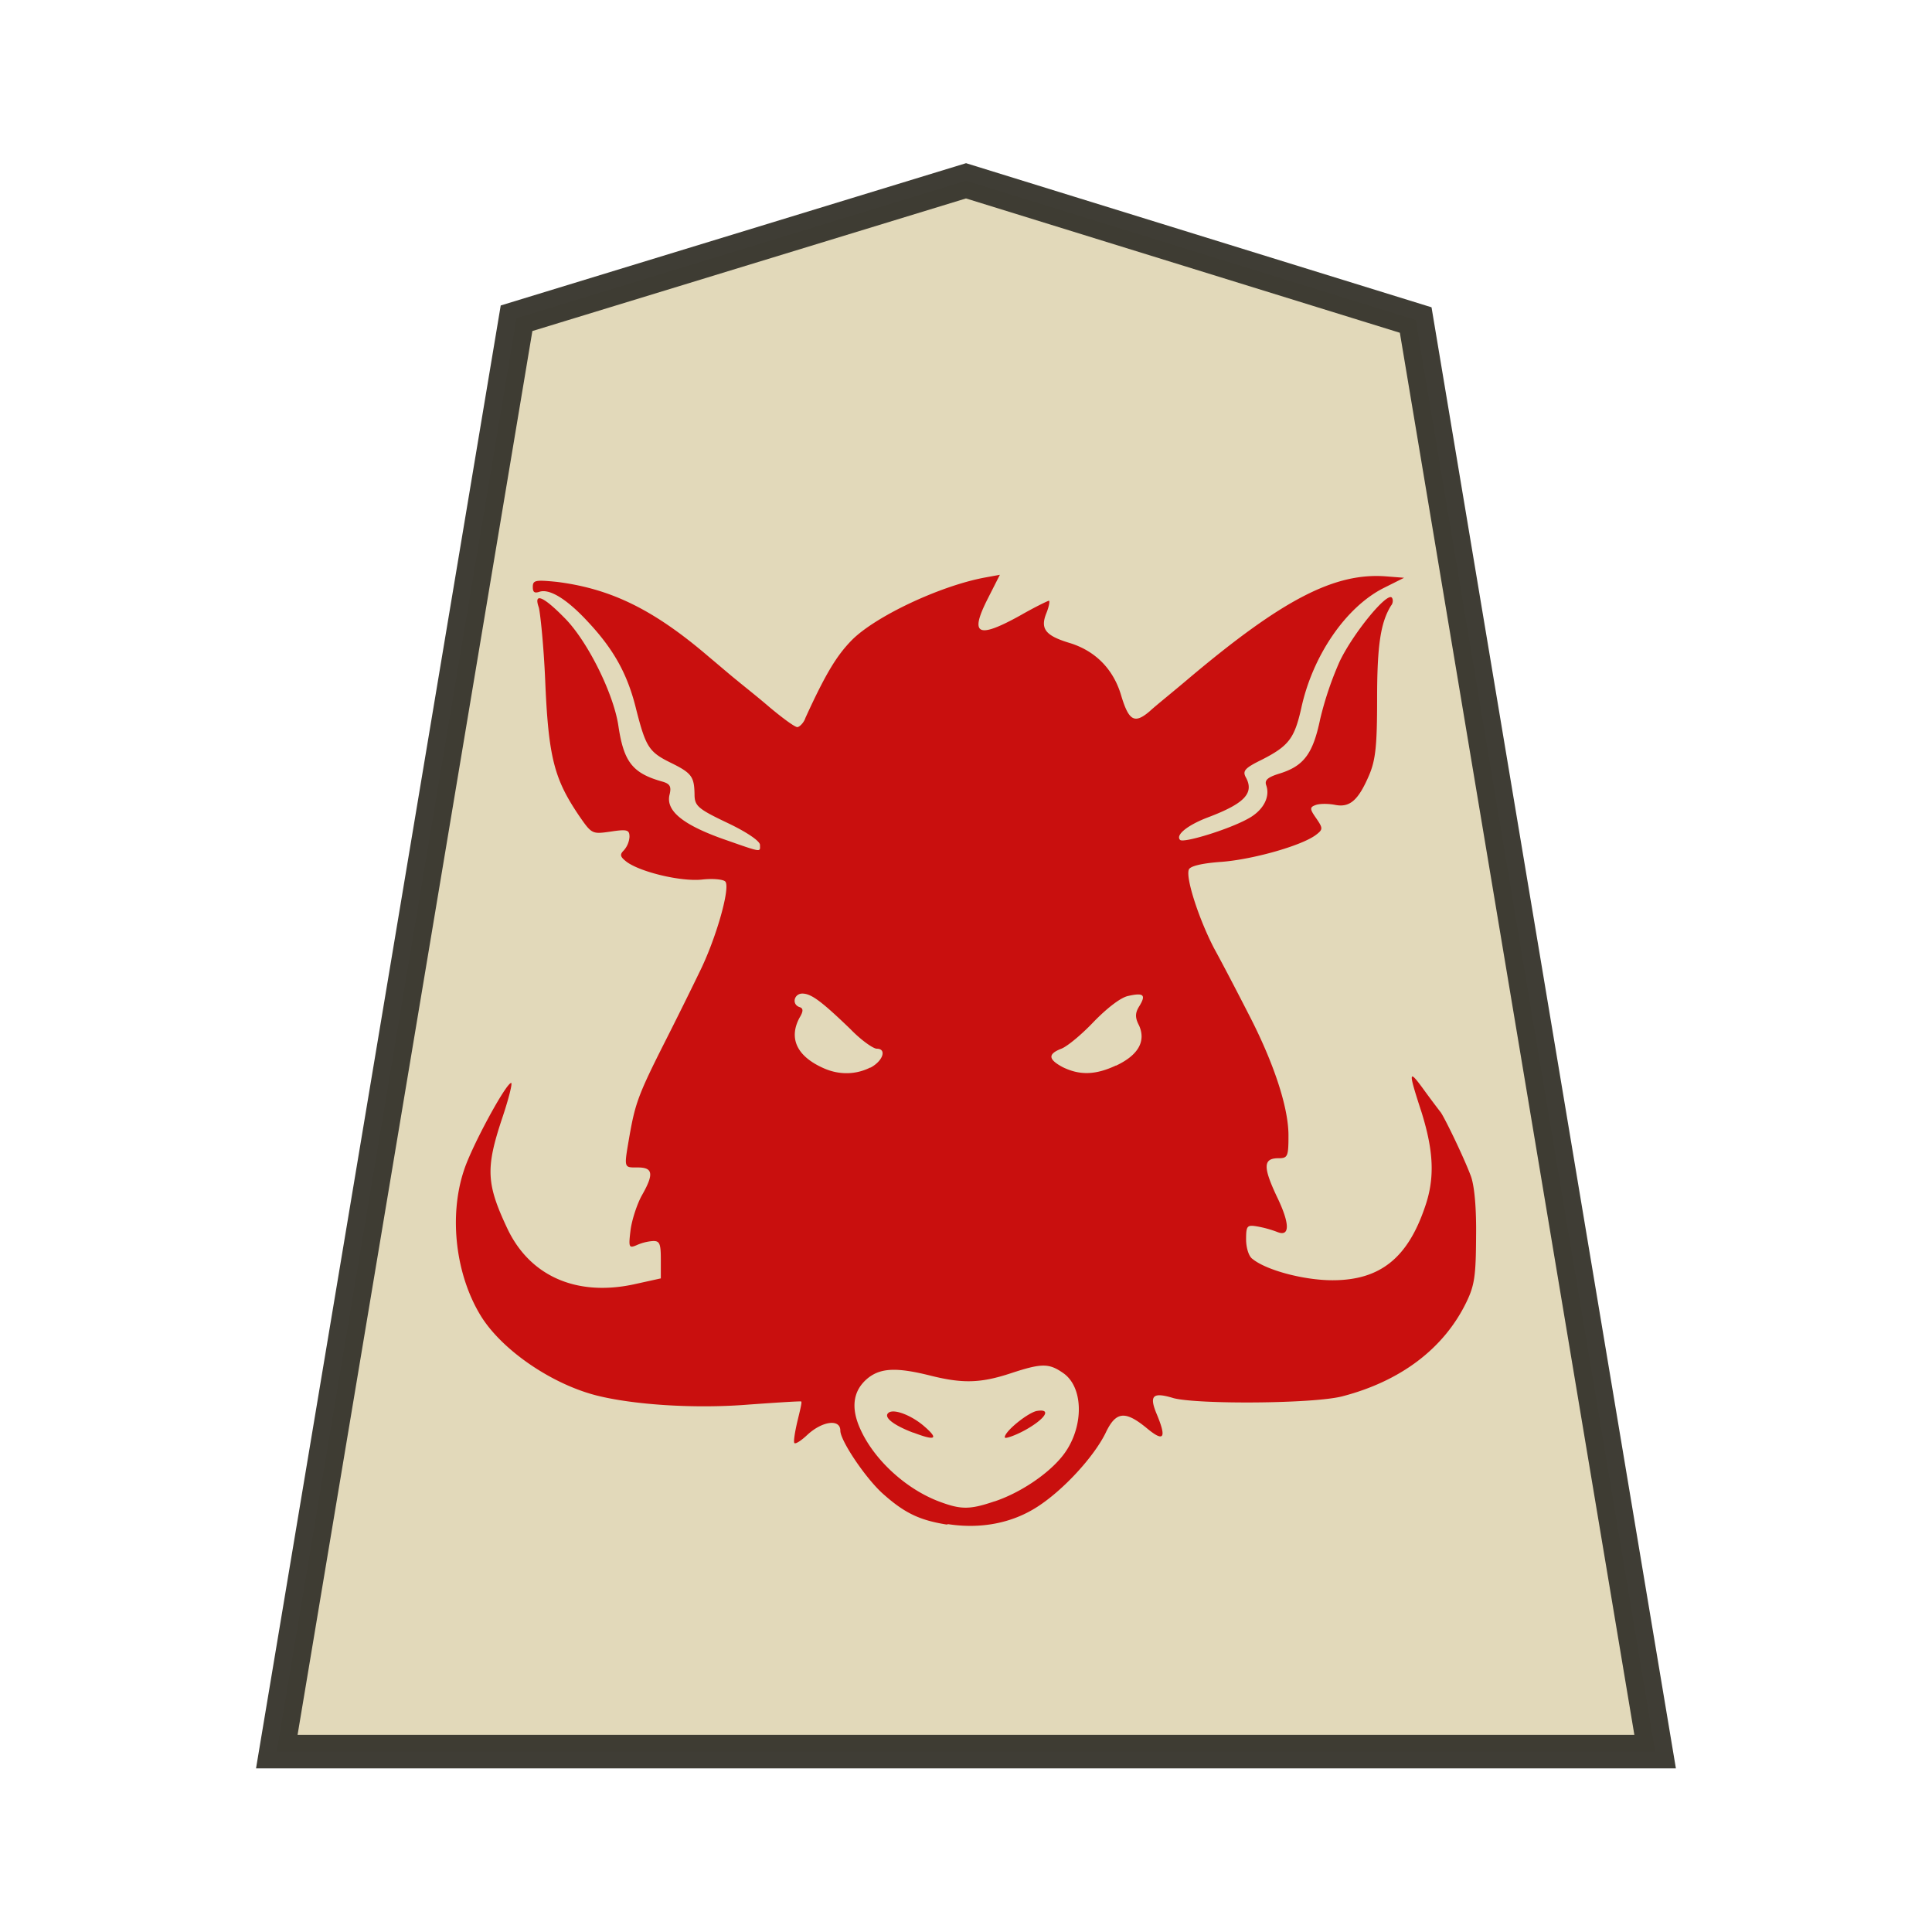 <svg xmlns="http://www.w3.org/2000/svg" width="52.157" height="52.157">
    <path fill="#e2d9ba" stroke="#38362e" stroke-opacity=".973" d="m-11.427 7.439-12.666 4.1-6.756 42.757H7.992L1.245 11.592Z" opacity=".99" transform="matrix(.958 0 0 .905 37.026 -1.851)"/>
    <path fill="#c80e0e" fill-opacity=".992" d="M25.554 41.157c-.71-.115-1.116-.298-1.69-.806-.47-.404-1.178-1.454-1.178-1.728 0-.327-.49-.26-.893.115-.173.163-.317.25-.346.22-.031-.026.01-.287.077-.575.069-.288.134-.538.105-.548-.02-.012-.662.029-1.428.084-1.43.116-3.1.008-4.111-.25-1.22-.316-2.543-1.23-3.106-2.14-.681-1.105-.873-2.689-.46-3.931.21-.653 1.138-2.362 1.276-2.362.04 0-.07.442-.25.973-.44 1.328-.422 1.75.145 2.954.605 1.283 1.858 1.84 3.406 1.512l.739-.163v-.509c0-.432-.031-.508-.22-.499a1.3 1.3 0 0 0-.442.115c-.202.084-.212.05-.154-.422.04-.288.182-.71.307-.931.327-.576.298-.749-.115-.749-.384 0-.374.036-.22-.864.153-.854.23-1.092.94-2.498.317-.624.74-1.48.94-1.896.452-.902.855-2.316.702-2.463-.06-.058-.346-.084-.634-.05-.566.057-1.651-.202-2.028-.48-.172-.135-.192-.192-.076-.308a.62.62 0 0 0 .154-.364c0-.192-.06-.212-.51-.144-.498.071-.508.07-.854-.432-.662-.982-.825-1.552-.912-3.657-.04-.94-.134-1.822-.172-1.962-.144-.403.105-.317.681.269.624.614 1.347 2.068 1.47 2.946.145.95.375 1.26 1.18 1.485.211.06.25.134.201.345-.115.432.336.807 1.403 1.192 1.12.393 1.036.374 1.036.173 0-.106-.375-.356-.883-.596-.807-.384-.884-.46-.884-.777-.01-.47-.076-.567-.643-.845-.585-.288-.672-.422-.931-1.436-.23-.95-.605-1.623-1.305-2.37-.576-.624-1.047-.903-1.314-.807-.134.043-.173.003-.173-.134 0-.183.077-.192.653-.135 1.438.183 2.592.73 4.096 2.02.298.249.644.547.768.643.135.115.528.422.874.72.355.297.682.537.749.537.06 0 .182-.125.22-.25.548-1.199.845-1.68 1.245-2.091.633-.644 2.38-1.468 3.591-1.695l.413-.076-.326.643c-.5.984-.279 1.096.883.451.384-.22.739-.393.768-.393s0 .163-.07.336c-.172.422-.02.605.605.797.71.21 1.21.71 1.42 1.443.202.663.355.759.768.404.144-.135.624-.519 1.053-.884 2.546-2.145 3.955-2.87 5.351-2.752l.46.036-.537.269c-1.024.509-1.934 1.826-2.241 3.262-.183.806-.336 1.01-1.064 1.381-.47.23-.528.307-.422.49.22.422-.06.7-1.042 1.07-.528.202-.874.47-.74.605.091.09 1.296-.278 1.82-.566.422-.221.624-.596.5-.922-.041-.134.06-.211.374-.307.643-.202.892-.528 1.087-1.467a9 9 0 0 1 .528-1.561c.365-.758 1.265-1.858 1.404-1.721.04.043.04.153-.02.22-.279.452-.375 1.06-.375 2.504 0 1.268-.04 1.648-.21 2.058-.298.7-.529.892-.922.816-.183-.036-.413-.036-.519.001-.173.06-.173.106.01.365.183.269.183.298-.02.451-.393.288-1.686.653-2.53.72-.527.036-.863.115-.892.211-.09.221.269 1.33.681 2.123.212.384.624 1.174.912 1.738.682 1.308 1.097 2.536 1.097 3.315 0 .567-.02.615-.27.615-.412 0-.421.23-.05 1.022.366.749.366 1.115.01.966a3 3 0 0 0-.518-.144c-.288-.05-.316-.029-.316.346 0 .22.07.46.172.528.375.307 1.391.576 2.161.576 1.281 0 2.029-.596 2.498-1.985.27-.777.23-1.501-.09-2.537-.374-1.147-.365-1.204.076-.595.202.278.394.528.423.566.076.072.614 1.177.816 1.708.105.25.163.864.153 1.651-.005 1.07-.04 1.332-.268 1.796-.605 1.24-1.769 2.122-3.345 2.53-.778.202-3.882.22-4.55.05-.566-.173-.662-.072-.47.403.288.682.211.797-.26.404-.585-.48-.834-.452-1.11.134-.317.643-1.136 1.537-1.84 1.99-.682.442-1.526.605-2.408.47zm1.294-.624c.663-.22 1.394-.7 1.795-1.178.615-.72.644-1.87.07-2.28-.394-.278-.586-.278-1.43 0-.816.269-1.304.278-2.171.06-.883-.22-1.318-.211-1.666.057-.413.327-.49.797-.22 1.389.374.835 1.248 1.633 2.155 1.965.566.21.806.21 1.464-.014zm-2.198-1.857c-.528-.201-.797-.413-.672-.528.134-.134.624.058.96.346.414.355.327.413-.278.182zm2.475.125c0-.163.624-.662.864-.71.422-.07.22.22-.317.518-.298.163-.538.23-.538.202zm-3.639-9.971c.355-.183.461-.519.183-.519-.09 0-.413-.22-.71-.528-.778-.749-1.058-.96-1.299-.96-.22 0-.297.288-.076.365.106.031.106.115 0 .288-.298.557-.07 1.04.643 1.358.423.192.883.183 1.277-.02zm6.64-.06c.596-.279.817-.653.625-1.085-.116-.22-.106-.346.01-.528.182-.298.115-.365-.308-.269-.201.043-.566.327-.921.691-.327.346-.71.663-.874.73-.374.144-.365.288.031.5.451.22.874.22 1.437-.044z"/>
</svg>
